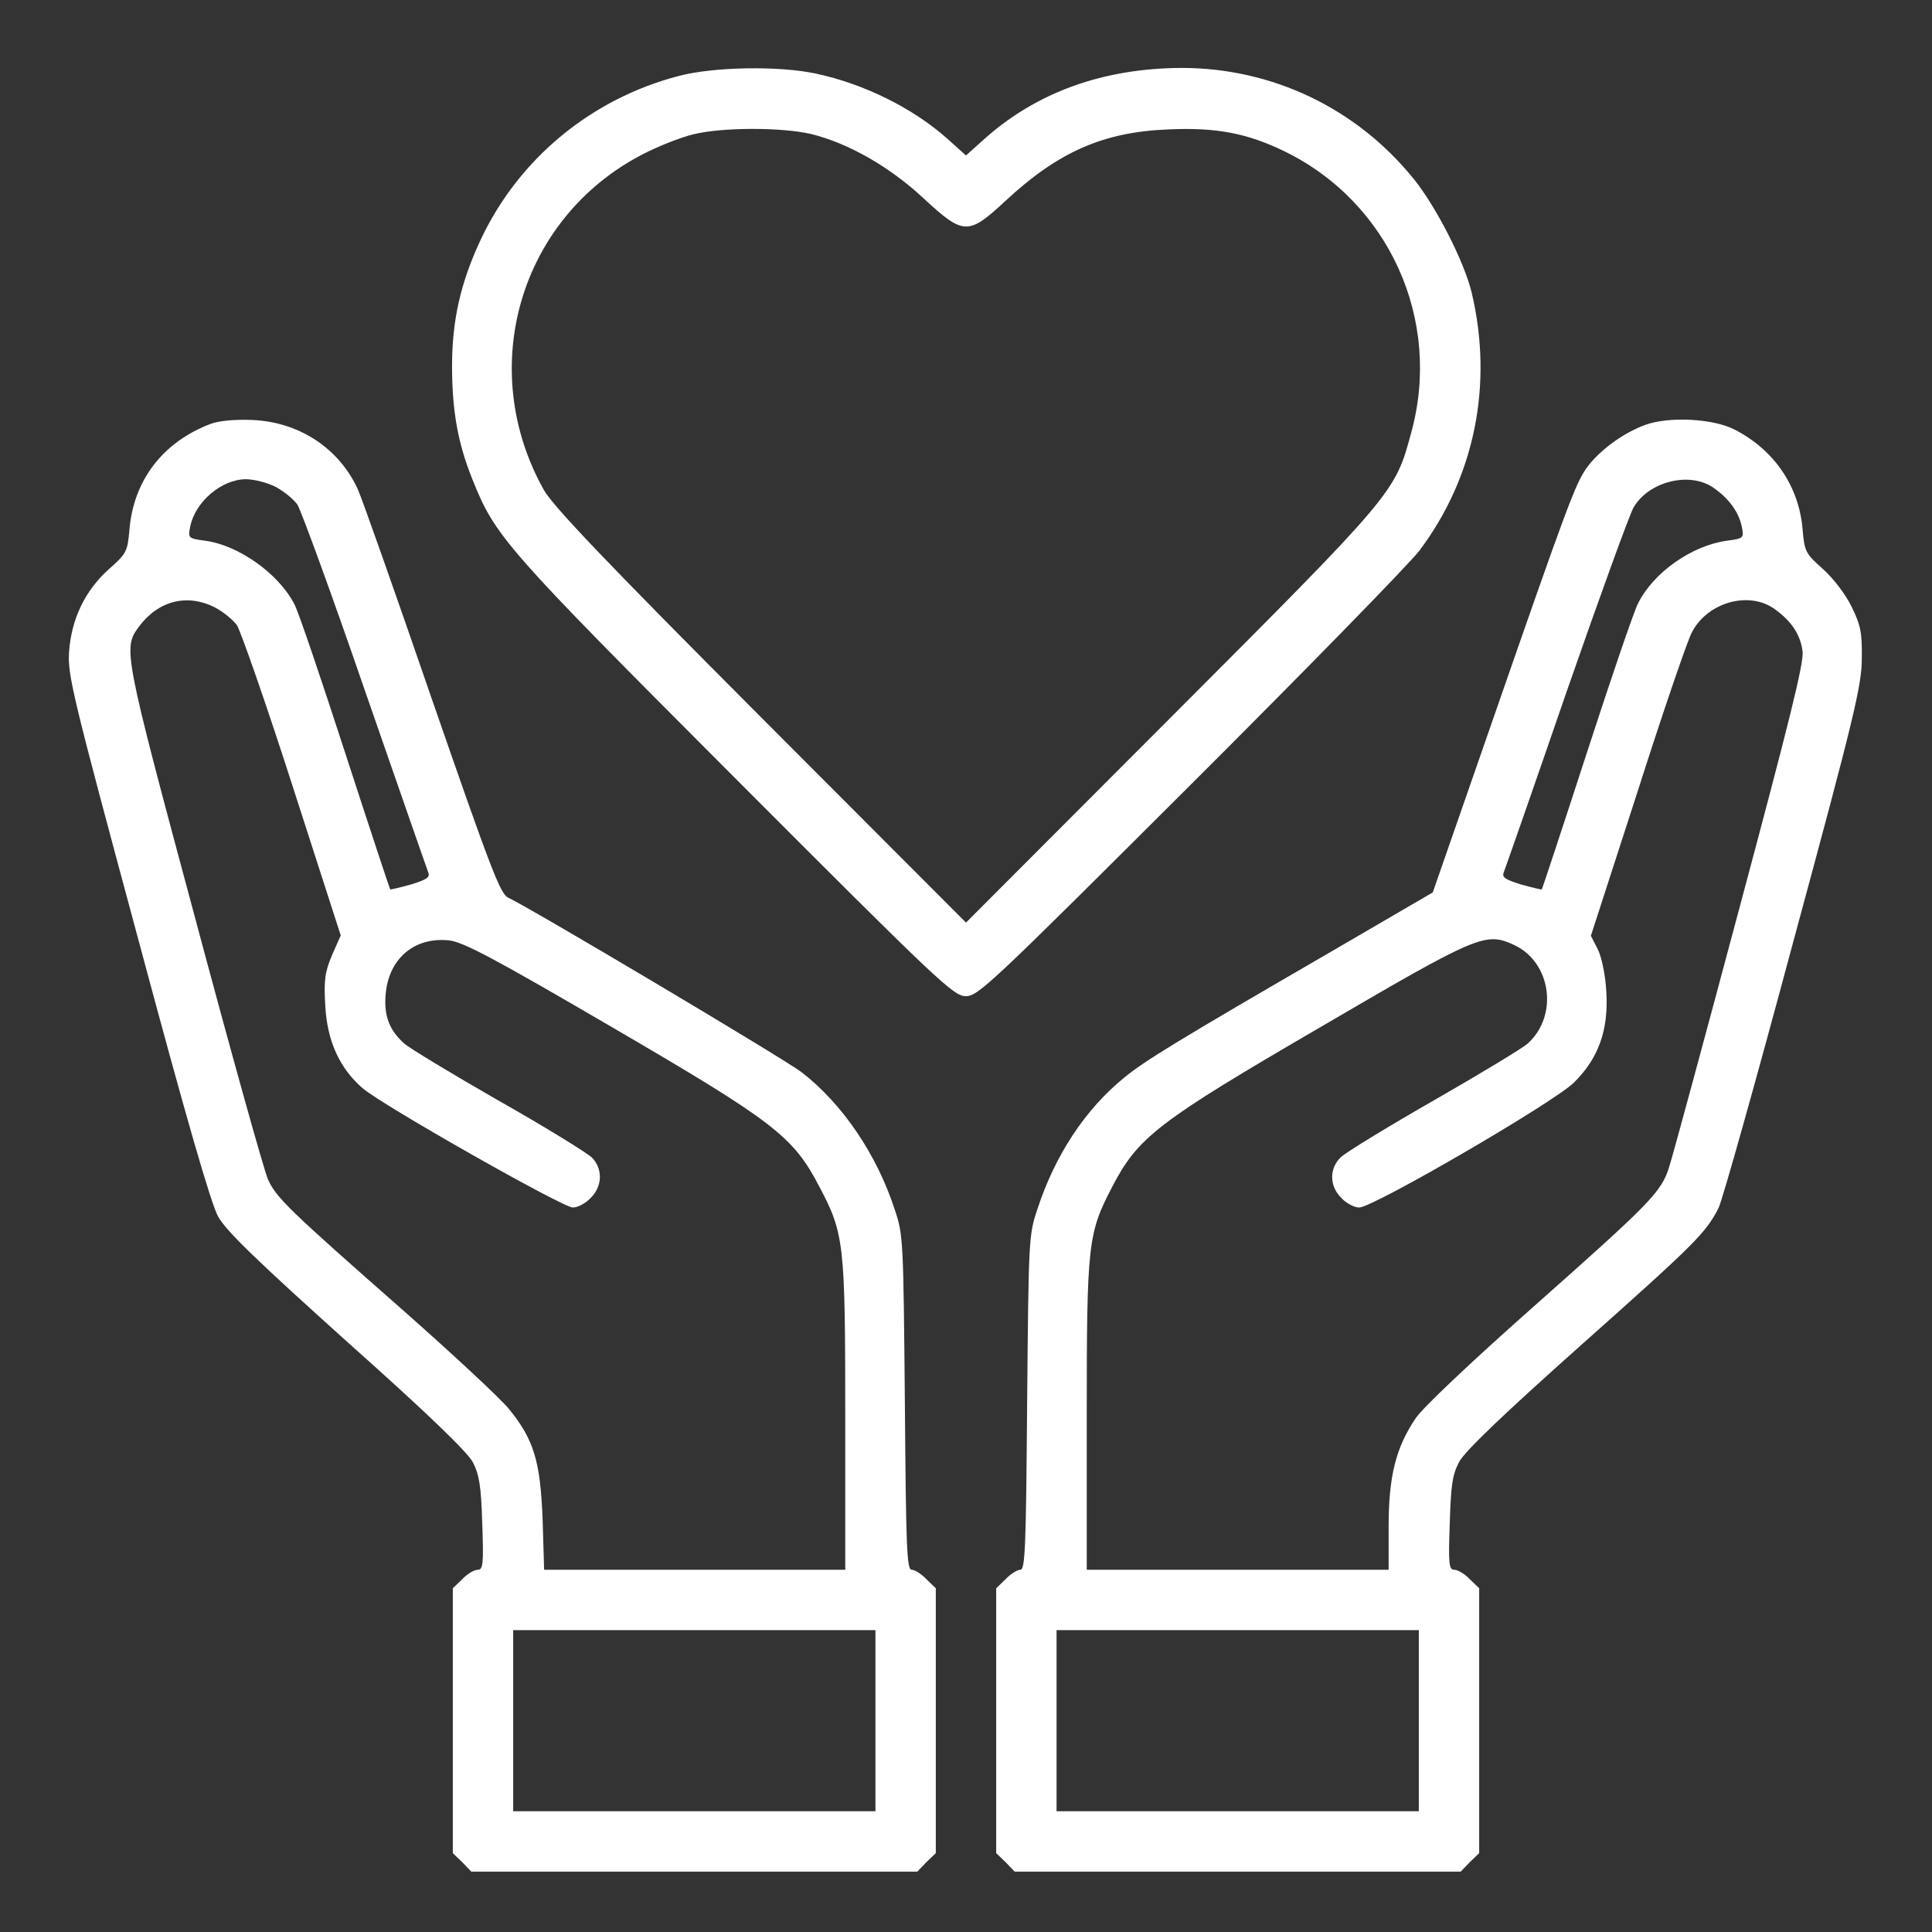 <?xml version="1.0" standalone="no"?>
<!DOCTYPE svg PUBLIC "-//W3C//DTD SVG 20010904//EN"
 "http://www.w3.org/TR/2001/REC-SVG-20010904/DTD/svg10.dtd">
<svg version="1.0" xmlns="http://www.w3.org/2000/svg"
 width="512pt" height="512pt" viewBox="0 0 512 512"
 preserveAspectRatio="xMidYMid meet">

<rect x="0" y="0" width="512" height="512" fill="#333333" stroke="none"/>

<g transform="translate(0,512) scale(0.1,-0.1)"
fill="#FFFFFF" stroke="none">
<path d="M1800 4919 c-232 -60 -425 -219 -526 -434 -53 -113 -76 -213 -76
-335 0 -117 15 -203 53 -298 61 -154 86 -182 697 -794 542 -543 579 -578 612
-578 32 0 69 35 593 558 307 306 580 586 608 622 147 195 197 441 139 685 -20
82 -93 225 -152 299 -152 189 -376 296 -617 296 -207 -1 -383 -64 -522 -188
l-49 -44 -49 44 c-92 82 -222 146 -349 173 -98 21 -270 18 -362 -6z m349 -154
c98 -24 208 -86 299 -171 106 -98 118 -98 217 -6 140 130 259 182 430 189 128
6 210 -10 309 -58 277 -135 418 -447 336 -745 -43 -160 -42 -159 -636 -754
l-544 -545 -544 545 c-409 410 -551 559 -575 602 -180 322 -64 719 260 888 42
22 103 46 136 54 77 19 233 19 312 1z"/>

<path d="M559 3997 c-127 -48 -205 -149 -216 -281 -5 -58 -8 -63 -54 -104 -64
-57 -100 -133 -106 -220 -4 -62 10 -118 182 -756 130 -485 194 -705 213 -740
22 -39 102 -116 341 -331 211 -188 320 -293 334 -320 17 -33 22 -62 25 -162 4
-109 2 -123 -12 -123 -9 0 -28 -11 -41 -25 l-25 -24 0 -351 0 -351 25 -24 24
-25 591 0 591 0 24 25 25 24 0 351 0 351 -25 24 c-13 14 -31 25 -39 25 -13 0
-15 60 -18 443 -4 430 -4 444 -27 512 -48 147 -139 280 -246 363 -45 35 -720
436 -778 463 -21 9 -46 75 -201 522 -97 282 -186 534 -198 561 -50 108 -154
177 -278 183 -47 2 -89 -2 -111 -10z m171 -167 c21 -11 47 -32 58 -47 10 -16
91 -237 179 -493 89 -256 164 -472 168 -482 5 -13 -4 -19 -46 -32 -29 -8 -54
-14 -55 -13 -1 1 -55 164 -119 361 -64 197 -124 375 -135 395 -41 80 -147 156
-236 168 -45 6 -46 7 -40 37 13 66 83 126 148 126 21 0 56 -9 78 -20z m-160
-320 c21 -11 47 -32 58 -47 10 -16 77 -207 147 -425 l128 -397 -23 -52 c-19
-45 -22 -66 -18 -134 5 -94 38 -166 99 -219 54 -46 530 -316 557 -316 13 0 34
11 47 25 32 31 33 78 3 108 -13 12 -124 81 -248 151 -124 71 -236 139 -248
150 -40 35 -55 74 -50 131 8 94 75 152 167 143 38 -4 114 -44 431 -229 432
-252 482 -290 552 -425 65 -123 68 -150 68 -606 l0 -408 -399 0 -399 0 -4 133
c-6 155 -23 212 -90 294 -24 29 -149 145 -278 259 -305 268 -339 301 -360 349
-10 22 -98 337 -195 700 -188 699 -189 707 -147 764 51 69 128 89 202 51z
m1750 -2950 l0 -240 -480 0 -480 0 0 240 0 240 480 0 480 0 0 -240z"/>
<path d="M4360 3994 c-60 -22 -123 -69 -156 -115 -30 -44 -49 -94 -254 -684
l-153 -440 -266 -155 c-414 -240 -497 -291 -552 -336 -103 -84 -183 -205 -230
-349 -23 -68 -23 -81 -27 -512 -3 -384 -5 -443 -18 -443 -8 0 -26 -11 -39 -25
l-25 -24 0 -351 0 -351 25 -24 24 -25 591 0 591 0 24 25 25 24 0 351 0 351
-25 24 c-13 14 -32 25 -41 25 -14 0 -16 14 -12 123 3 101 7 129 25 163 15 28
116 125 326 312 300 267 327 294 361 360 10 19 99 336 198 705 162 598 182
681 182 752 1 68 -3 88 -27 137 -16 33 -49 76 -76 100 -46 41 -49 46 -54 106
-10 114 -75 209 -179 263 -57 30 -175 36 -238 13z m180 -166 c42 -29 68 -65
76 -104 6 -30 5 -31 -40 -37 -93 -13 -194 -84 -235 -166 -11 -21 -72 -200
-136 -397 -64 -197 -118 -360 -119 -361 -1 -1 -26 5 -55 13 -42 13 -51 19 -46
32 4 10 79 224 166 477 88 253 168 473 178 490 40 69 148 96 211 53z m160
-320 c46 -32 71 -68 77 -114 4 -30 -35 -186 -167 -679 -94 -352 -178 -662
-187 -689 -21 -66 -49 -94 -366 -375 -159 -141 -286 -261 -305 -289 -53 -78
-72 -155 -72 -288 l0 -114 -400 0 -400 0 0 408 c0 456 3 483 67 606 69 133
121 173 554 425 419 245 436 252 513 216 98 -47 116 -188 34 -261 -12 -11
-124 -79 -248 -150 -124 -71 -235 -139 -247 -151 -31 -30 -30 -77 2 -108 13
-14 34 -25 47 -25 37 0 515 278 569 331 65 64 92 139 86 239 -2 44 -12 91 -22
113 l-19 37 124 383 c67 210 132 400 144 422 41 78 148 109 216 63z m-940
-2948 l0 -240 -480 0 -480 0 0 240 0 240 480 0 480 0 0 -240z"/>
</g>
</svg>
